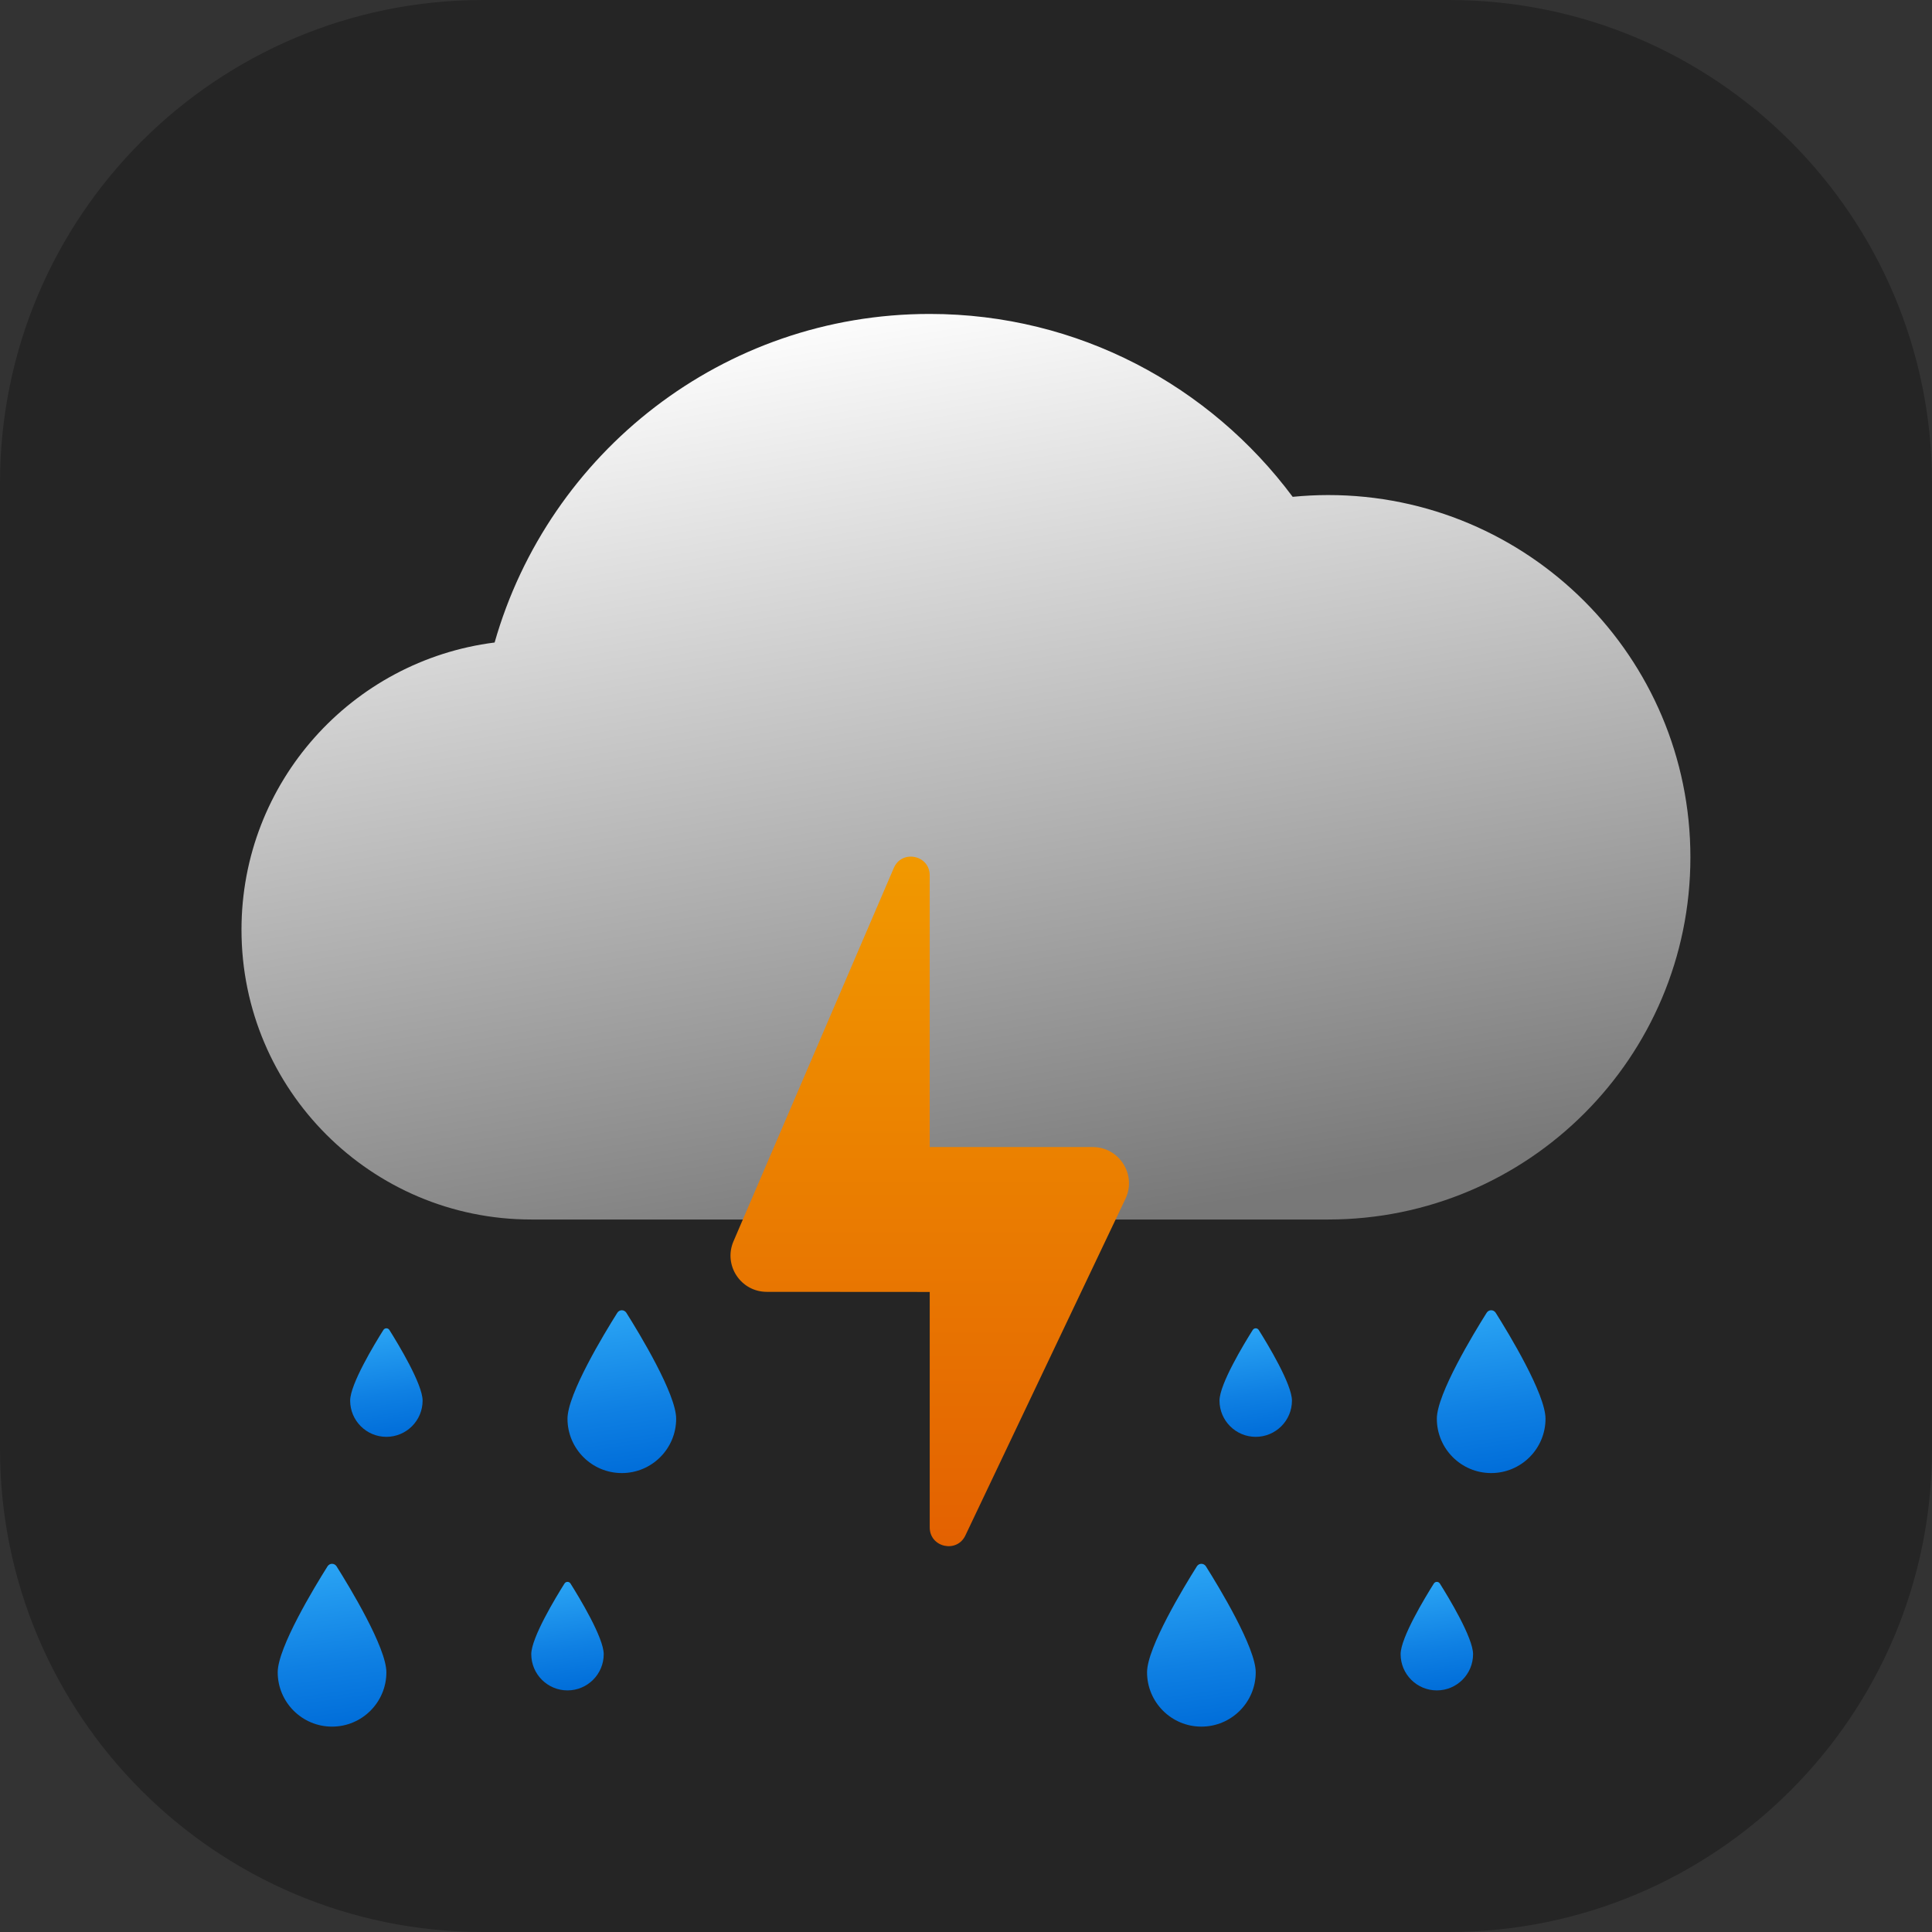 <svg xmlns="http://www.w3.org/2000/svg" xmlns:xlink="http://www.w3.org/1999/xlink" viewBox="0,0,256,256" width="200px" height="200px" fill-rule="nonzero"><rect x="0" y="0" width="256" height="256" fill="#333333" stroke="none"/><defs><linearGradient x1="21.317" y1="6.105" x2="25.622" y2="31.474" gradientUnits="userSpaceOnUse" id="color-1"><stop offset="0" stop-color="#fcfcfc"></stop><stop offset="1" stop-color="#787878"></stop></linearGradient><linearGradient x1="14.069" y1="33.551" x2="14.721" y2="38.051" gradientUnits="userSpaceOnUse" id="color-2"><stop offset="0" stop-color="#2aa4f4"></stop><stop offset="0.595" stop-color="#0f80e3"></stop><stop offset="1" stop-color="#006dd9"></stop></linearGradient><linearGradient x1="12.712" y1="41.034" x2="13.148" y2="44.034" gradientUnits="userSpaceOnUse" id="color-3"><stop offset="0" stop-color="#2aa4f4"></stop><stop offset="0.595" stop-color="#0f80e3"></stop><stop offset="1" stop-color="#006dd9"></stop></linearGradient><linearGradient x1="38.069" y1="33.551" x2="38.721" y2="38.051" gradientUnits="userSpaceOnUse" id="color-4"><stop offset="0" stop-color="#2aa4f4"></stop><stop offset="0.595" stop-color="#0f80e3"></stop><stop offset="1" stop-color="#006dd9"></stop></linearGradient><linearGradient x1="36.712" y1="41.034" x2="37.148" y2="44.034" gradientUnits="userSpaceOnUse" id="color-5"><stop offset="0" stop-color="#2aa4f4"></stop><stop offset="0.595" stop-color="#0f80e3"></stop><stop offset="1" stop-color="#006dd9"></stop></linearGradient><linearGradient x1="7.713" y1="34.034" x2="8.148" y2="37.034" gradientUnits="userSpaceOnUse" id="color-6"><stop offset="0" stop-color="#2aa4f4"></stop><stop offset="0.595" stop-color="#0f80e3"></stop><stop offset="1" stop-color="#006dd9"></stop></linearGradient><linearGradient x1="6.069" y1="40.551" x2="6.721" y2="45.051" gradientUnits="userSpaceOnUse" id="color-7"><stop offset="0" stop-color="#2aa4f4"></stop><stop offset="0.595" stop-color="#0f80e3"></stop><stop offset="1" stop-color="#006dd9"></stop></linearGradient><linearGradient x1="31.712" y1="34.034" x2="32.148" y2="37.034" gradientUnits="userSpaceOnUse" id="color-8"><stop offset="0" stop-color="#2aa4f4"></stop><stop offset="0.595" stop-color="#0f80e3"></stop><stop offset="1" stop-color="#006dd9"></stop></linearGradient><linearGradient x1="30.069" y1="40.551" x2="30.721" y2="45.051" gradientUnits="userSpaceOnUse" id="color-9"><stop offset="0" stop-color="#2aa4f4"></stop><stop offset="0.595" stop-color="#0f80e3"></stop><stop offset="1" stop-color="#006dd9"></stop></linearGradient><linearGradient x1="23.001" y1="20.893" x2="23.001" y2="40.419" gradientUnits="userSpaceOnUse" id="color-10"><stop offset="0" stop-color="#f19900"></stop><stop offset="1" stop-color="#e36001"></stop></linearGradient></defs><g transform="translate(12.8,12.8) scale(0.9,0.9)"><g fill-opacity="0.271" fill="#000000" fill-rule="nonzero" stroke="none" stroke-width="1" stroke-linecap="butt" stroke-linejoin="miter" stroke-miterlimit="10" stroke-dasharray="" stroke-dashoffset="0" font-family="none" font-weight="none" font-size="none" text-anchor="none" style="mix-blend-mode: normal"><path d="M56.889,270.222c-39.274,0 -71.111,-31.838 -71.111,-71.111v-142.222c0,-39.274 31.838,-71.111 71.111,-71.111h142.222c39.274,0 71.111,31.838 71.111,71.111v142.222c0,39.274 -31.838,71.111 -71.111,71.111z" id="shape"></path></g><g fill="none" fill-rule="nonzero" stroke="none" stroke-width="1" stroke-linecap="butt" stroke-linejoin="miter" stroke-miterlimit="10" stroke-dasharray="" stroke-dashoffset="0" font-family="none" font-weight="none" font-size="none" text-anchor="none" style="mix-blend-mode: normal"><g transform="scale(5.333,5.333)"><path d="M34,11c-0.331,0 -0.657,0.018 -0.98,0.049c-2.279,-3.059 -5.912,-5.049 -10.02,-5.049c-5.713,0 -10.52,3.837 -12.012,9.071c-3.939,0.498 -6.988,3.854 -6.988,7.929c0,4.418 3.582,8 8,8c1.818,0 20.107,0 22,0c5.523,0 10,-4.477 10,-10c0,-5.523 -4.477,-10 -10,-10z" fill="url(#color-1)"></path><path d="M16,36.5c0,0.828 -0.672,1.5 -1.5,1.5c-0.828,0 -1.5,-0.672 -1.5,-1.5c0,-0.681 1.015,-2.353 1.375,-2.925c0.058,-0.093 0.191,-0.093 0.25,0c0.36,0.572 1.375,2.244 1.375,2.925z" fill="url(#color-2)"></path><path d="M14,43c0,0.552 -0.448,1 -1,1c-0.552,0 -1,-0.448 -1,-1c0,-0.454 0.677,-1.569 0.917,-1.95c0.039,-0.062 0.128,-0.062 0.166,0c0.24,0.381 0.917,1.496 0.917,1.95z" fill="url(#color-3)"></path><path d="M40,36.5c0,0.828 -0.672,1.5 -1.5,1.5c-0.828,0 -1.5,-0.672 -1.5,-1.5c0,-0.681 1.015,-2.353 1.375,-2.925c0.058,-0.093 0.191,-0.093 0.25,0c0.36,0.572 1.375,2.244 1.375,2.925z" fill="url(#color-4)"></path><path d="M38,43c0,0.552 -0.448,1 -1,1c-0.552,0 -1,-0.448 -1,-1c0,-0.454 0.677,-1.569 0.917,-1.95c0.039,-0.062 0.128,-0.062 0.166,0c0.24,0.381 0.917,1.496 0.917,1.95z" fill="url(#color-5)"></path><path d="M9,36c0,0.552 -0.448,1 -1,1c-0.552,0 -1,-0.448 -1,-1c0,-0.454 0.677,-1.569 0.917,-1.95c0.039,-0.062 0.128,-0.062 0.166,0c0.24,0.381 0.917,1.496 0.917,1.95z" fill="url(#color-6)"></path><path d="M8,43.5c0,0.828 -0.672,1.5 -1.5,1.5c-0.828,0 -1.5,-0.672 -1.5,-1.5c0,-0.681 1.015,-2.353 1.375,-2.925c0.058,-0.093 0.191,-0.093 0.25,0c0.36,0.572 1.375,2.244 1.375,2.925z" fill="url(#color-7)"></path><path d="M33,36c0,0.552 -0.448,1 -1,1c-0.552,0 -1,-0.448 -1,-1c0,-0.454 0.677,-1.569 0.917,-1.95c0.039,-0.062 0.128,-0.062 0.166,0c0.24,0.381 0.917,1.496 0.917,1.95z" fill="url(#color-8)"></path><path d="M32,43.5c0,0.828 -0.672,1.5 -1.5,1.5c-0.828,0 -1.5,-0.672 -1.5,-1.5c0,-0.681 1.015,-2.353 1.375,-2.925c0.058,-0.093 0.191,-0.093 0.25,0c0.36,0.572 1.375,2.244 1.375,2.925z" fill="url(#color-9)"></path><path d="M23,39.5v-6.5l-4.499,-0.003c-0.718,0 -1.202,-0.734 -0.919,-1.394l4.426,-10.307c0.221,-0.517 0.992,-0.359 0.992,0.204v7.5h4.5c0.73,0 1.214,0.756 0.908,1.419l-4.421,9.298c-0.232,0.504 -0.987,0.338 -0.987,-0.217z" fill="url(#color-10)"></path></g></g></g></svg>